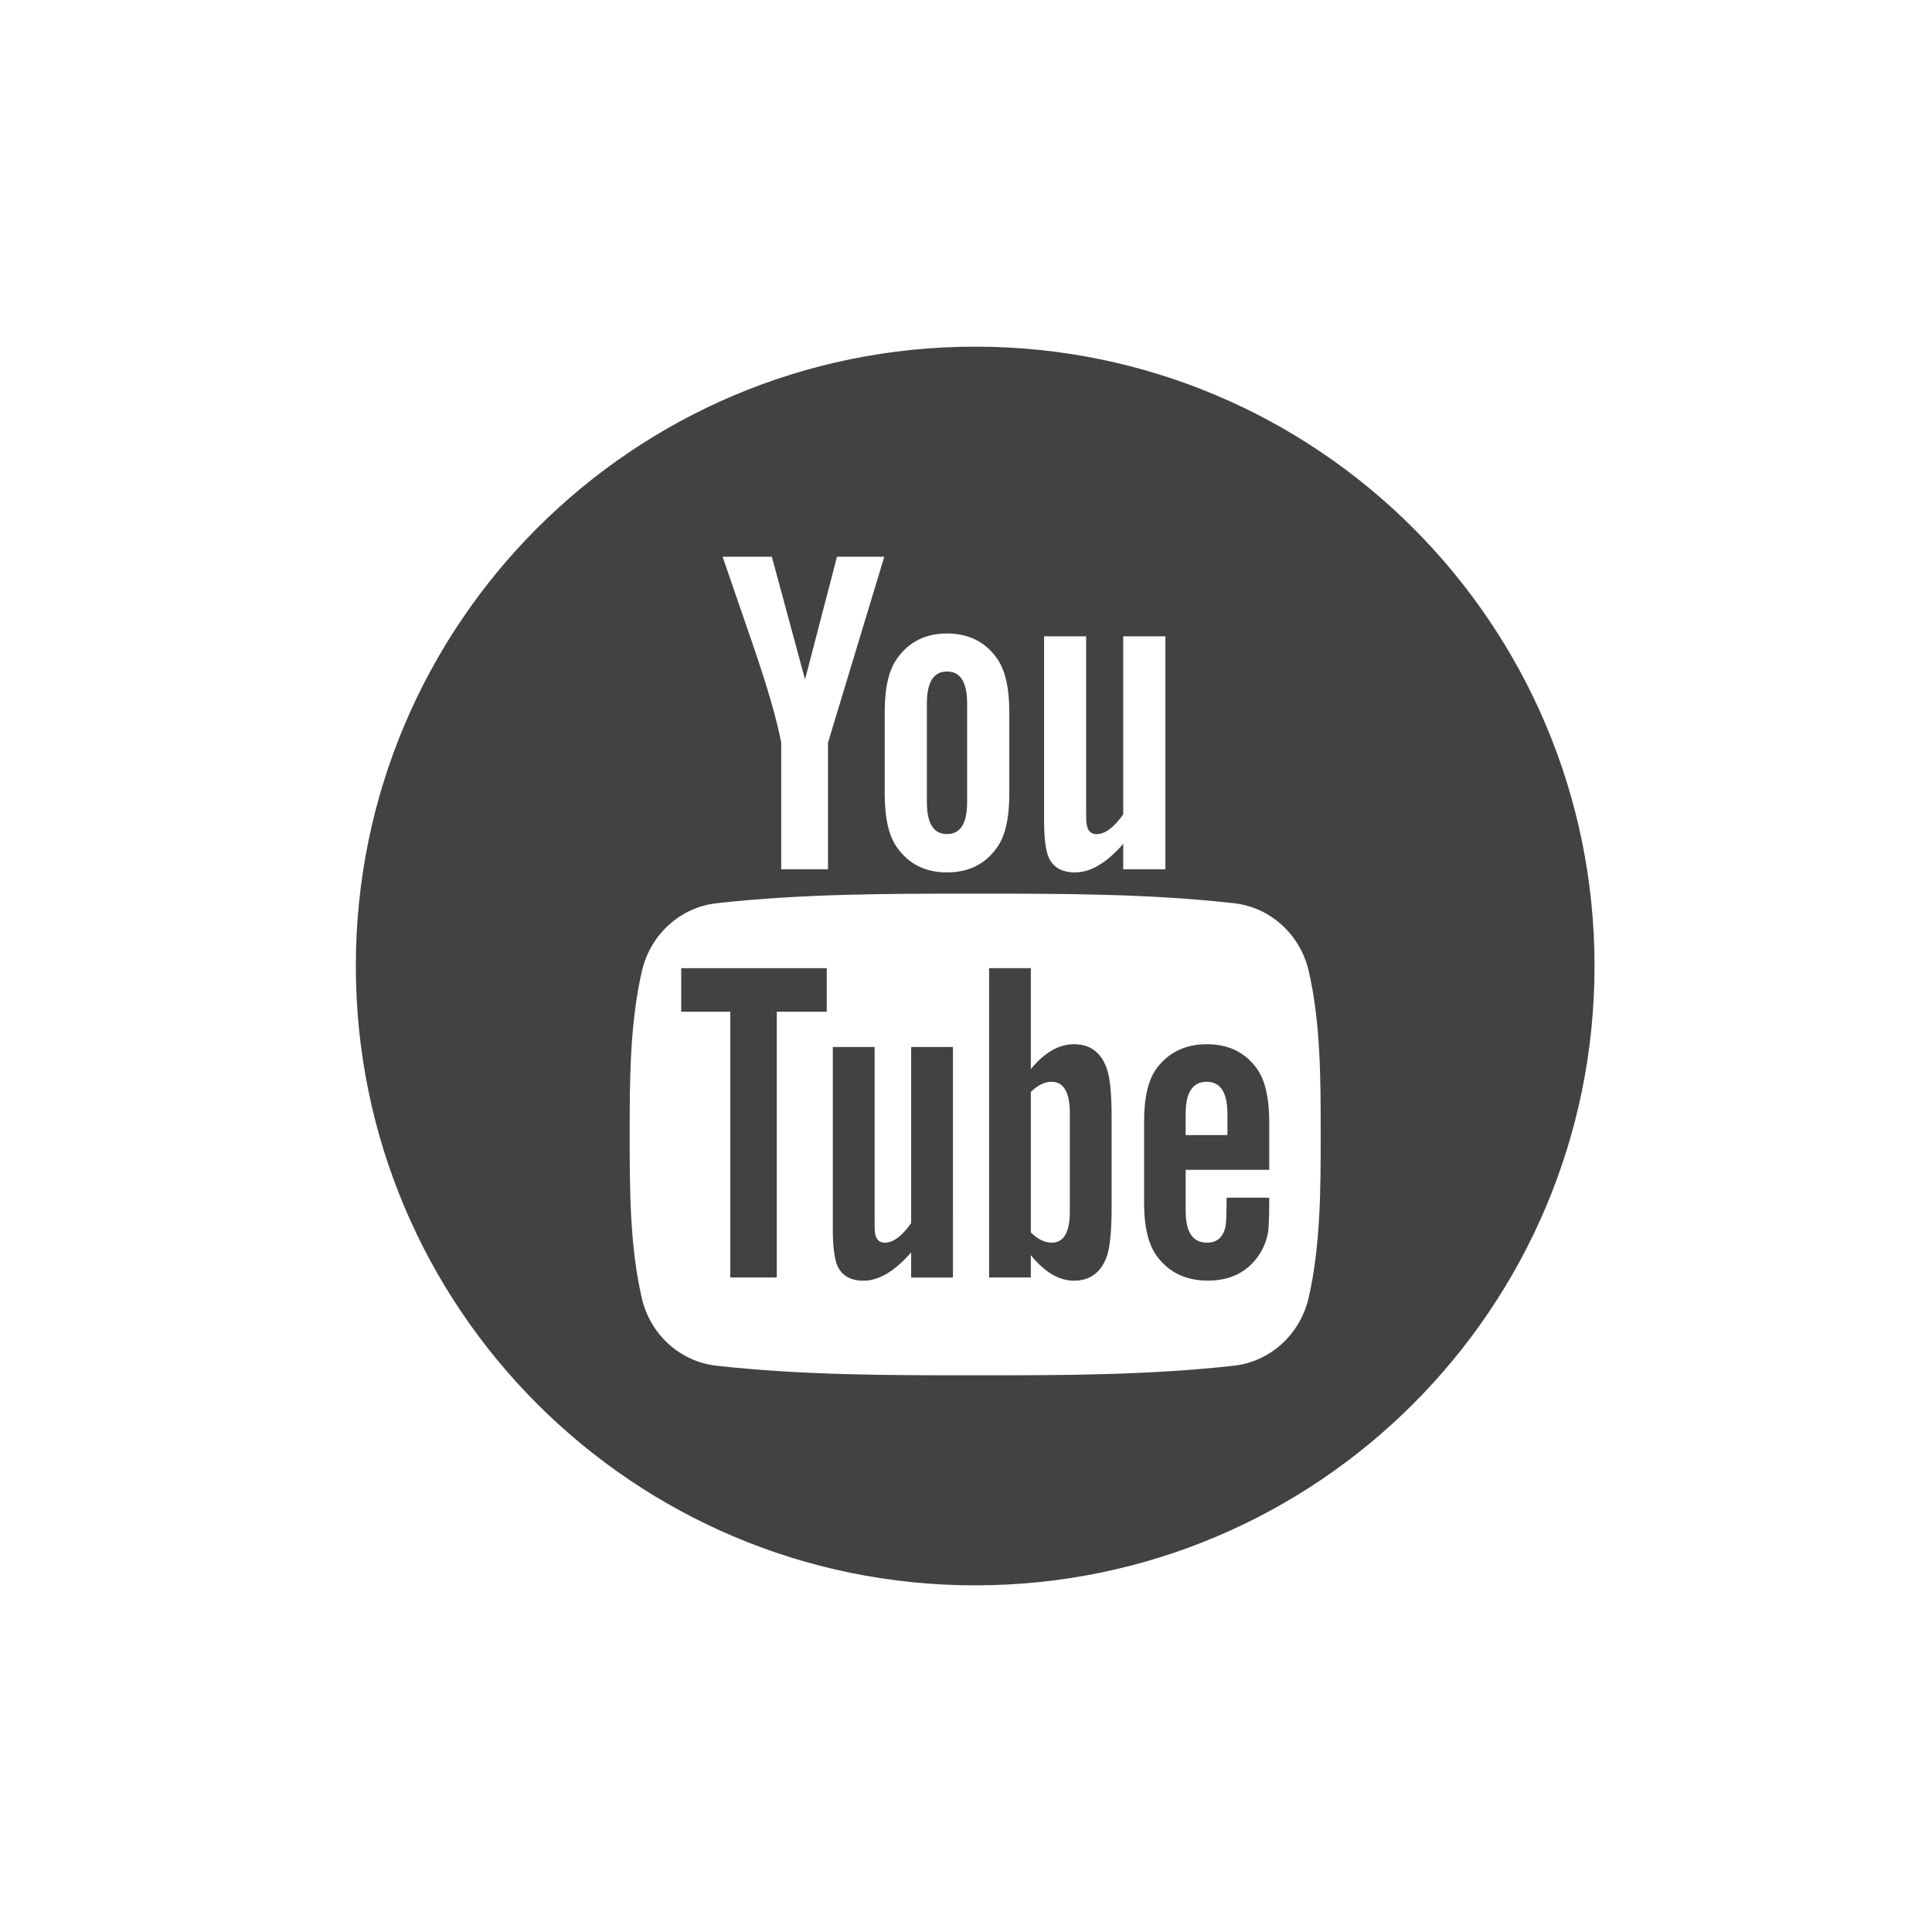 <?xml version="1.0" encoding="iso-8859-1"?>
<!-- Generator: Adobe Illustrator 23.0.1, SVG Export Plug-In . SVG Version: 6.00 Build 0)  -->
<svg version="1.1" id="Layer_1" xmlns="http://www.w3.org/2000/svg" xmlns:xlink="http://www.w3.org/1999/xlink" x="0px" y="0px"
	 viewBox="0 0 600 600" style="enable-background:new 0 0 600 600;" xml:space="preserve">
<g>
	<path style="fill:#424242;" d="M211.559,314.204h15.248v82.524h14.43v-82.524h15.516v-13.527h-45.195V314.204z M211.559,314.204"/>
	<path style="fill:#424242;" d="M333.538,324.29c-4.754,0-9.204,2.603-13.407,7.75v-31.363h-12.955v96.051h12.955v-6.926
		c4.345,5.347,8.795,7.929,13.407,7.929c5.163,0,8.626-2.723,10.369-8.055c0.866-3.033,1.312-7.787,1.312-14.43v-28.493
		c0-6.785-0.446-11.497-1.312-14.388C342.185,326.997,338.701,324.29,333.538,324.29L333.538,324.29z M332.246,376.269
		c0,6.48-1.889,9.655-5.635,9.655c-2.136,0-4.308-1.023-6.48-3.195v-43.621c2.173-2.13,4.345-3.154,6.48-3.154
		c3.731,0,5.635,3.322,5.635,9.776V376.269z M332.246,376.269"/>
	<path style="fill:#424242;" d="M282.969,379.858c-2.87,4.056-5.593,6.066-8.196,6.066c-1.721,0-2.729-1.023-3.033-3.033
		c-0.126-0.409-0.126-1.989-0.126-5.043V325.15h-12.977v56.592c0,5.064,0.451,8.49,1.149,10.663
		c1.312,3.626,4.182,5.326,8.364,5.326c4.775,0,9.676-2.891,14.818-8.795v7.813h12.977V325.15h-12.977V379.858z M282.969,379.858"/>
	<path style="fill:#424242;" d="M294.099,259.029c4.224,0,6.255-3.342,6.255-10.022v-30.44c0-6.685-2.031-10.022-6.255-10.022
		c-4.219,0-6.25,3.337-6.25,10.022v30.44C287.849,255.687,289.88,259.029,294.099,259.029L294.099,259.029z M294.099,259.029"/>
	<path style="fill:#424242;" d="M302.851,107.656c-106.236,0-192.344,86.108-192.344,192.344
		c0,106.236,86.108,192.344,192.344,192.344c106.236,0,192.344-86.108,192.344-192.344
		C495.195,193.764,409.088,107.656,302.851,107.656L302.851,107.656z M324.25,197.62h13.061v53.249c0,3.075,0,4.675,0.163,5.106
		c0.288,2.025,1.312,3.075,3.075,3.075c2.624,0,5.368-2.031,8.28-6.15v-55.28h13.097v72.334h-13.097v-7.892
		c-5.226,5.982-10.185,8.873-14.986,8.873c-4.198,0-7.131-1.7-8.443-5.368c-0.719-2.193-1.149-5.636-1.149-10.741V197.62z
		 M274.752,221.212c0-7.75,1.312-13.386,4.098-17.054c3.626-4.943,8.731-7.419,15.248-7.419c6.58,0,11.665,2.476,15.291,7.419
		c2.749,3.668,4.061,9.303,4.061,17.054v25.313c0,7.708-1.312,13.407-4.061,17.012c-3.626,4.938-8.711,7.399-15.291,7.399
		c-6.517,0-11.623-2.461-15.248-7.399c-2.786-3.605-4.098-9.324-4.098-17.012V221.212z M239.701,172.901l10.311,38.1l9.923-38.1
		h14.692l-17.484,57.741v39.313h-14.53v-39.313c-1.312-6.974-4.224-17.18-8.899-30.707c-3.054-8.999-6.25-18.04-9.304-27.034
		H239.701z M406.406,403.062c-2.645,11.397-11.974,19.819-23.203,21.068c-26.609,2.975-53.538,2.996-80.372,2.975
		c-26.808,0.021-53.743,0-80.346-2.975c-11.234-1.249-20.58-9.65-23.182-21.068c-3.752-16.256-3.752-34.008-3.752-50.731
		c0-16.744,0.042-34.475,3.794-50.731c2.624-11.418,11.948-19.84,23.182-21.094c26.604-2.97,53.538-2.991,80.367-2.97
		c26.809-0.021,53.743,0,80.352,2.97c11.229,1.254,20.575,9.676,23.198,21.094c3.731,16.256,3.71,33.987,3.71,50.731
		C410.153,369.054,410.137,386.806,406.406,403.062L406.406,403.062z M406.406,403.062"/>
	<path style="fill:#424242;" d="M374.86,324.29c-6.643,0-11.785,2.44-15.537,7.341c-2.744,3.605-4.019,9.204-4.019,16.849v25.087
		c0,7.603,1.417,13.239,4.182,16.828c3.731,4.875,8.899,7.315,15.684,7.315c6.779,0,12.09-2.561,15.679-7.745
		c1.58-2.298,2.603-4.901,3.033-7.771c0.121-1.312,0.289-4.182,0.289-8.359v-1.889h-13.244c0,5.184-0.163,8.076-0.288,8.773
		c-0.735,3.463-2.603,5.205-5.777,5.205c-4.471,0-6.643-3.301-6.643-9.917v-12.709h25.953v-14.818c0-7.645-1.312-13.244-4.019-16.87
		C386.524,326.73,381.356,324.29,374.86,324.29L374.86,324.29z M381.193,352.515h-12.977v-6.622c0-6.617,2.173-9.938,6.517-9.938
		c4.287,0,6.459,3.322,6.459,9.938V352.515z M381.193,352.515"/>
</g>
</svg>
